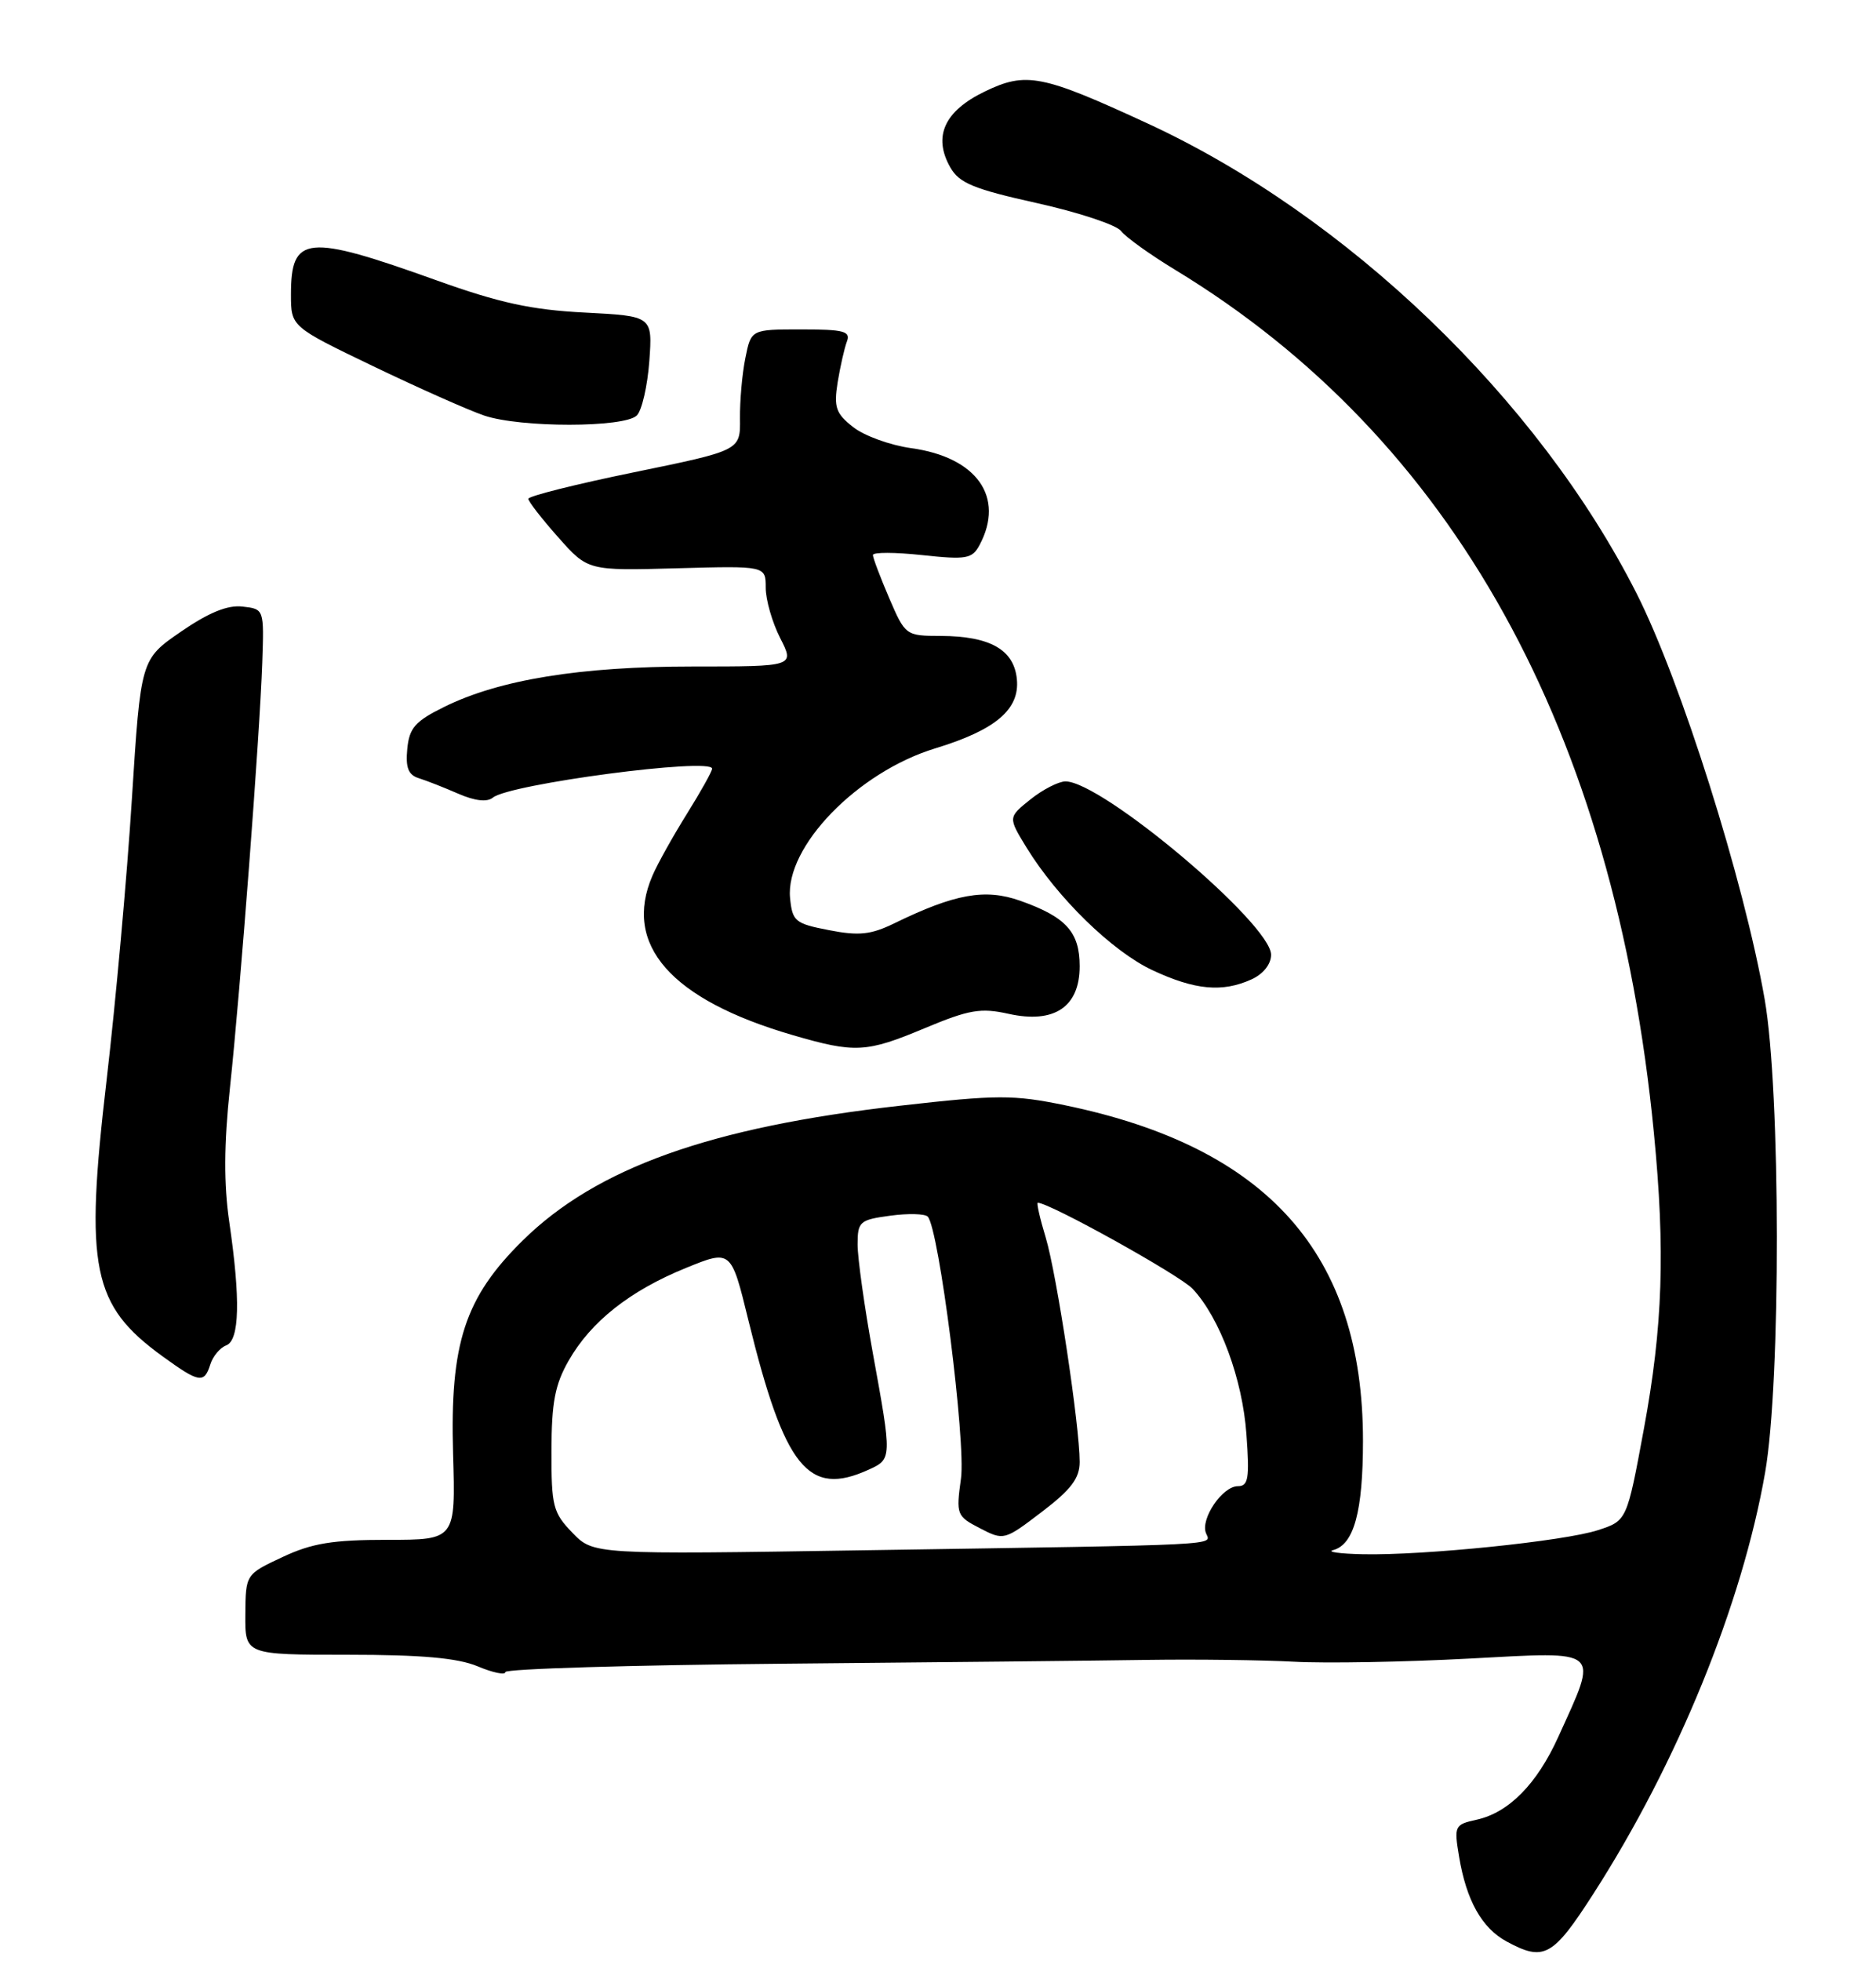 <?xml version="1.0" encoding="UTF-8" standalone="no"?>
<!DOCTYPE svg PUBLIC "-//W3C//DTD SVG 1.1//EN" "http://www.w3.org/Graphics/SVG/1.1/DTD/svg11.dtd" >
<svg xmlns="http://www.w3.org/2000/svg" xmlns:xlink="http://www.w3.org/1999/xlink" version="1.1" viewBox="0 0 245 256">
 <g >
 <path fill="currentColor"
d=" M 208.06 247.25 C 219.04 230.19 227.52 209.41 230.52 192.21 C 232.59 180.37 232.55 142.41 230.46 130.44 C 227.77 115.01 219.50 88.82 213.71 77.42 C 200.88 52.11 175.93 28.15 149.88 16.12 C 136.06 9.74 134.01 9.33 128.58 11.96 C 123.33 14.50 121.82 17.82 124.10 21.84 C 125.27 23.90 127.13 24.67 135.41 26.51 C 140.86 27.72 145.81 29.36 146.41 30.16 C 147.01 30.95 150.20 33.24 153.50 35.24 C 189.70 57.22 210.88 95.39 215.99 147.86 C 217.49 163.24 217.16 173.14 214.69 186.50 C 212.47 198.50 212.47 198.50 208.71 199.73 C 204.33 201.17 185.98 203.05 178.00 202.88 C 174.97 202.82 173.22 202.57 174.11 202.34 C 176.83 201.61 178.00 197.30 178.00 188.06 C 178.00 163.71 165.58 149.74 139.07 144.27 C 132.36 142.89 130.27 142.89 117.57 144.33 C 92.79 147.12 77.91 152.44 68.27 161.92 C 60.70 169.38 58.75 175.33 59.17 189.75 C 59.50 201.00 59.50 201.00 50.60 201.00 C 43.45 201.00 40.74 201.44 36.89 203.25 C 32.08 205.50 32.08 205.50 32.04 210.75 C 32.00 216.00 32.00 216.00 45.38 216.00 C 55.06 216.00 59.76 216.42 62.38 217.51 C 64.37 218.35 66.00 218.68 66.00 218.26 C 66.00 217.84 82.31 217.35 102.25 217.17 C 122.19 216.99 143.68 216.77 150.00 216.67 C 156.32 216.58 164.88 216.69 169.00 216.91 C 173.12 217.14 183.43 216.95 191.90 216.50 C 209.35 215.57 208.79 215.07 203.50 226.74 C 200.71 232.89 197.03 236.61 192.85 237.53 C 189.96 238.17 189.88 238.33 190.55 242.35 C 191.50 248.06 193.52 251.68 196.76 253.43 C 201.63 256.07 202.79 255.44 208.06 247.25 Z  M 27.47 178.09 C 27.80 177.04 28.73 175.93 29.54 175.62 C 31.29 174.95 31.42 169.63 29.94 159.50 C 29.22 154.58 29.24 149.38 30.03 142.00 C 31.40 129.17 33.92 96.06 34.25 86.50 C 34.49 79.50 34.49 79.50 31.68 79.18 C 29.72 78.95 27.27 79.95 23.62 82.46 C 18.38 86.07 18.38 86.07 17.22 104.34 C 16.59 114.39 15.10 130.89 13.92 141.00 C 11.04 165.58 12.02 170.38 21.26 177.07 C 26.02 180.52 26.67 180.63 27.47 178.09 Z  M 120.80 134.20 C 126.57 131.79 128.08 131.53 131.72 132.34 C 137.69 133.66 141.00 131.44 141.00 126.13 C 141.00 121.65 139.22 119.69 133.21 117.57 C 128.65 115.96 124.70 116.67 116.78 120.53 C 113.74 122.01 112.17 122.18 108.28 121.42 C 103.83 120.56 103.48 120.27 103.18 117.22 C 102.54 110.53 112.00 100.78 122.13 97.69 C 130.02 95.29 133.19 92.60 132.80 88.66 C 132.43 84.81 129.31 83.04 122.87 83.01 C 118.29 83.00 118.23 82.96 116.12 78.06 C 114.96 75.35 114.00 72.82 114.00 72.45 C 114.00 72.07 116.89 72.08 120.43 72.46 C 126.22 73.08 126.96 72.95 127.93 71.14 C 131.26 64.90 127.58 59.68 119.00 58.50 C 116.27 58.12 112.86 56.89 111.42 55.75 C 109.16 53.98 108.88 53.17 109.39 49.93 C 109.73 47.87 110.27 45.46 110.60 44.59 C 111.12 43.24 110.23 43.00 104.65 43.00 C 98.09 43.00 98.09 43.00 97.34 46.75 C 96.92 48.81 96.61 52.37 96.64 54.65 C 96.69 58.80 96.69 58.80 82.84 61.64 C 75.23 63.20 69.00 64.76 69.00 65.11 C 69.00 65.46 70.75 67.71 72.89 70.12 C 76.77 74.50 76.77 74.50 88.39 74.18 C 100.00 73.86 100.00 73.86 100.00 76.72 C 100.00 78.29 100.85 81.25 101.89 83.29 C 103.78 87.00 103.78 87.00 90.46 87.00 C 75.78 87.00 65.20 88.72 58.00 92.28 C 54.21 94.15 53.45 95.02 53.19 97.76 C 52.95 100.20 53.33 101.16 54.69 101.58 C 55.68 101.89 58.01 102.80 59.86 103.61 C 62.02 104.55 63.62 104.73 64.36 104.12 C 66.51 102.34 93.00 98.84 93.00 100.34 C 93.00 100.68 91.52 103.33 89.71 106.23 C 87.90 109.13 85.87 112.76 85.21 114.30 C 81.31 123.32 87.61 130.48 103.50 135.11 C 111.68 137.49 113.11 137.42 120.80 134.20 Z  M 163.45 127.84 C 164.97 127.15 166.00 125.86 166.00 124.63 C 166.00 120.60 143.90 101.99 139.14 102.00 C 138.24 102.01 136.18 103.06 134.57 104.35 C 131.65 106.69 131.65 106.69 134.04 110.60 C 138.09 117.20 145.25 124.18 150.50 126.64 C 156.06 129.24 159.64 129.57 163.45 127.84 Z  M 83.17 54.23 C 83.83 53.57 84.56 50.38 84.80 47.14 C 85.22 41.26 85.22 41.26 76.36 40.80 C 69.42 40.45 65.23 39.54 57.00 36.59 C 40.01 30.50 38.00 30.70 38.00 38.44 C 38.00 42.64 38.00 42.64 48.75 47.81 C 54.66 50.65 61.17 53.54 63.22 54.24 C 67.95 55.85 81.56 55.84 83.17 54.23 Z  M 74.75 200.07 C 72.22 197.46 72.00 196.60 72.02 189.37 C 72.03 183.08 72.48 180.72 74.27 177.60 C 77.18 172.50 82.28 168.48 89.58 165.51 C 95.48 163.11 95.48 163.11 97.73 172.31 C 102.47 191.63 105.54 195.45 113.45 191.84 C 116.50 190.45 116.50 190.41 113.98 176.58 C 112.89 170.57 112.00 164.22 112.00 162.46 C 112.00 159.46 112.26 159.23 116.25 158.69 C 118.59 158.37 120.80 158.43 121.16 158.81 C 122.62 160.34 126.16 188.23 125.50 193.00 C 124.85 197.71 124.93 197.91 127.98 199.49 C 131.10 201.10 131.17 201.08 136.06 197.35 C 139.88 194.45 141.00 192.96 141.00 190.83 C 141.00 186.11 138.01 166.34 136.57 161.55 C 135.81 159.05 135.35 157.00 135.53 157.00 C 137.07 157.00 154.07 166.45 155.75 168.23 C 159.31 172.02 162.27 180.01 162.78 187.23 C 163.20 192.99 163.03 194.00 161.66 194.00 C 159.65 194.00 156.77 198.23 157.49 200.11 C 158.12 201.76 160.80 201.62 113.00 202.36 C 77.50 202.92 77.50 202.92 74.75 200.07 Z "/>
</g>
</svg>